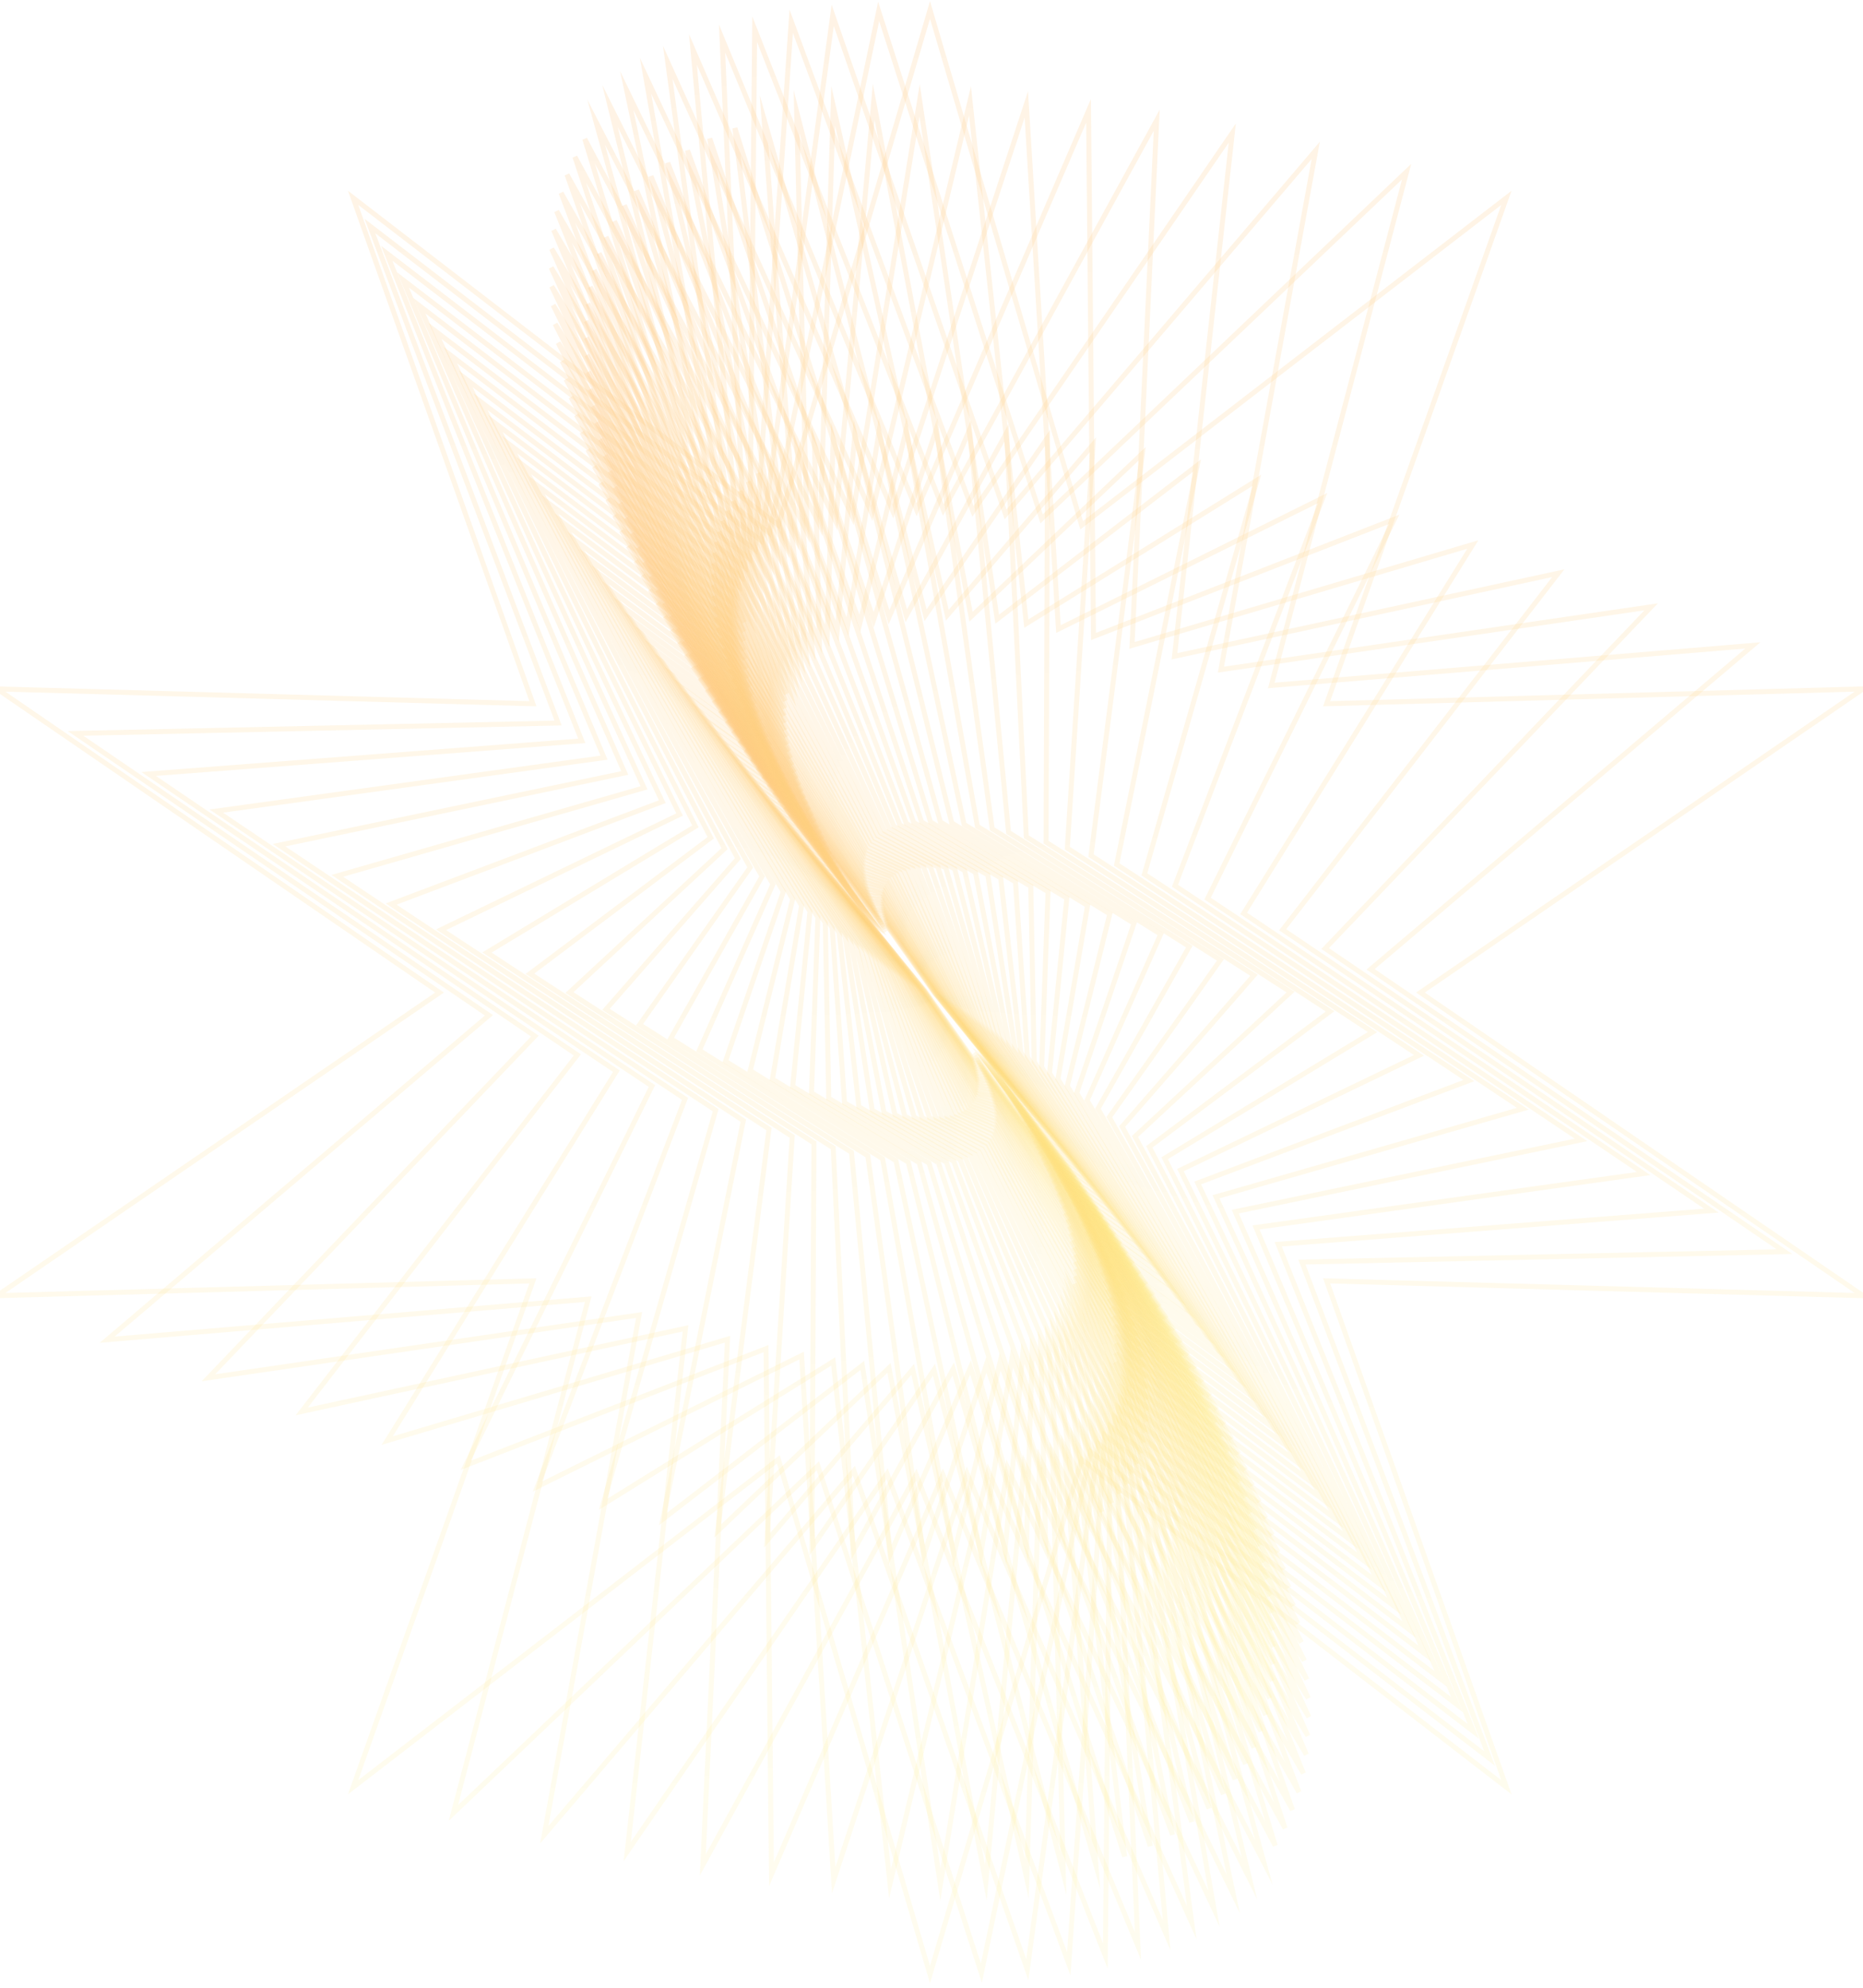 <svg width="375" height="400" viewBox="0 0 375 400" fill="none" xmlns="http://www.w3.org/2000/svg">
<g opacity="0.5">
<path d="M158.965 163.909L170.995 178.737L153.696 155.749L171.591 178.936L161.252 164.407L178.153 186.996L178.749 186.598L188.194 199.933L199.428 213.766L197.838 212.77L215.435 235.559L203.405 220.632L220.704 243.62L202.808 220.533L213.148 234.962L196.247 212.372L195.65 212.87L186.206 199.436L174.971 185.703L176.562 186.598L158.965 163.909Z" stroke="url(#paint0_linear_121_2201)" stroke-opacity="0.2" stroke-miterlimit="10"/>
<path d="M157.971 162.416L170.398 177.94L152.603 154.057L171.094 178.139L160.457 163.112L177.855 186.498L178.551 186.2L188.294 200.032L199.925 214.362L198.235 213.367L216.429 236.952L204.002 221.527L221.797 245.311L203.306 221.328L213.943 236.255L196.446 212.869L195.849 213.267L186.106 199.435L174.474 185.105L176.165 186.1L157.971 162.416Z" stroke="url(#paint1_linear_121_2201)" stroke-opacity="0.2" stroke-miterlimit="10"/>
<path d="M156.877 161.023L169.802 177.045L151.409 152.366L170.597 177.244L159.661 161.82L177.656 186.101L178.352 185.703L188.393 200.033L200.422 214.96L198.633 213.865L217.423 238.445L204.499 222.324L222.891 247.103L203.803 222.125L214.738 237.649L196.744 213.368L195.948 213.666L186.007 199.336L173.878 184.409L175.767 185.504L156.877 161.023Z" stroke="url(#paint2_linear_121_2201)" stroke-opacity="0.2" stroke-miterlimit="10"/>
<path d="M155.784 159.432L169.206 176.15L150.316 150.575L170.001 176.449L158.866 160.427L177.358 185.604L178.253 185.306L188.493 200.133L201.019 215.657L199.031 214.463L218.517 239.939L205.096 223.22L224.084 248.895L204.3 222.922L215.534 239.043L196.943 213.866L196.148 214.165L185.908 199.337L173.381 183.713L175.27 184.907L155.784 159.432Z" stroke="url(#paint3_linear_121_2201)" stroke-opacity="0.2" stroke-miterlimit="10"/>
<path d="M154.69 157.838L168.609 175.253L149.123 148.683L169.503 175.552L158.07 158.933L177.159 185.105L178.053 184.807L188.592 200.132L201.615 216.353L199.528 215.059L219.61 241.529L205.691 224.115L225.277 250.685L204.896 223.816L216.329 240.435L197.241 214.362L196.247 214.561L185.808 199.236L172.784 183.015L174.872 184.309L154.69 157.838Z" stroke="url(#paint4_linear_121_2201)" stroke-opacity="0.2" stroke-miterlimit="10"/>
<path d="M153.597 156.245L168.013 174.356L147.93 146.691L169.007 174.655L157.176 157.538L176.861 184.606L177.954 184.407L188.691 200.23L202.212 217.147L199.926 215.654L220.803 243.22L206.288 225.009L226.47 252.674L205.394 224.71L217.125 241.926L197.54 214.858L196.446 215.057L185.61 199.135L172.188 182.317L174.375 183.711L153.597 156.245Z" stroke="url(#paint5_linear_121_2201)" stroke-opacity="0.2" stroke-miterlimit="10"/>
<path d="M152.503 154.554L167.416 173.362L146.638 144.801L168.41 173.76L156.381 155.947L176.662 184.01L177.855 183.91L188.89 200.33L202.908 217.844L200.423 216.352L221.897 244.912L206.984 226.005L227.663 254.665L205.891 225.606L218.02 243.419L197.738 215.357L196.545 215.456L185.51 199.036L171.492 181.522L173.978 183.015L152.503 154.554Z" stroke="url(#paint6_linear_121_2201)" stroke-opacity="0.2" stroke-miterlimit="10"/>
<path d="M151.31 152.763L166.72 172.367L145.445 142.712L167.913 172.865L155.486 154.454L176.363 183.513L177.755 183.413L188.989 200.43L203.505 218.641L200.92 217.049L223.09 246.604L207.581 227L228.955 256.655L206.487 226.602L218.815 245.012L198.037 215.855L196.645 215.954L185.41 199.037L170.796 180.726L173.48 182.418L151.31 152.763Z" stroke="url(#paint7_linear_121_2201)" stroke-opacity="0.2" stroke-miterlimit="10"/>
<path d="M150.018 150.972L166.123 171.372L144.152 140.622L167.316 171.869L154.69 152.862L176.165 183.015H177.656L189.188 200.529L204.2 219.537L201.417 217.745L224.283 248.495L208.277 228.095L230.248 258.845L207.084 227.597L219.71 246.604L198.235 216.452H196.744L185.212 198.937L170.2 179.93L172.983 181.721L150.018 150.972Z" stroke="url(#paint8_linear_121_2201)" stroke-opacity="0.2" stroke-miterlimit="10"/>
<path d="M148.825 149.08L165.428 170.276L142.86 138.432L166.82 170.873L153.895 151.169L175.867 182.417L177.557 182.516L189.288 200.628L204.897 220.332L201.914 218.441L225.576 250.285L208.873 229.089L231.541 260.933L207.581 228.591L220.505 248.195L198.434 216.948H196.844L185.013 198.836L169.405 179.033L172.486 180.924L148.825 149.08Z" stroke="url(#paint9_linear_121_2201)" stroke-opacity="0.2" stroke-miterlimit="10"/>
<path d="M147.532 147.091L164.83 169.183L141.567 136.145L166.222 169.78L153 149.479L175.667 181.821L177.456 182.021L189.486 200.729L205.691 221.229L202.41 219.139L226.768 252.277L209.568 230.185L232.832 263.224L208.177 229.588L221.399 249.889L198.732 217.547L196.843 217.348L184.913 198.639L168.708 178.139L171.889 180.229L147.532 147.091Z" stroke="url(#paint10_linear_121_2201)" stroke-opacity="0.2" stroke-miterlimit="10"/>
<path d="M146.24 145.102L164.135 168.09L140.275 133.857L165.626 168.786L152.205 147.789L175.469 181.325L177.457 181.524L189.686 200.83L206.487 222.225L203.008 219.936L228.061 254.269L210.265 231.381L234.125 265.514L208.674 230.684L222.195 251.582L198.931 218.145L196.943 217.847L184.715 198.541L167.913 177.245L171.393 179.434L146.24 145.102Z" stroke="url(#paint11_linear_121_2201)" stroke-opacity="0.2" stroke-miterlimit="10"/>
<path d="M144.947 143.01L163.439 166.894L138.982 131.566L165.129 167.69L151.41 145.996L175.17 180.726L177.457 181.025L189.884 200.928L207.282 223.219L203.604 220.731L229.353 256.357L210.961 232.473L235.418 267.9L209.271 231.777L222.99 253.371L199.13 218.74L196.943 218.343L184.516 198.44L167.118 176.248L170.796 178.636L144.947 143.01Z" stroke="url(#paint12_linear_121_2201)" stroke-opacity="0.2" stroke-miterlimit="10"/>
<path d="M143.655 140.921L162.743 165.7L137.591 129.079L164.533 166.596L150.515 144.205L174.972 180.13L177.457 180.528L190.083 201.127L208.078 224.214L204.101 221.627L230.745 258.447L211.657 233.668L236.71 270.289L209.867 232.872L223.786 255.163L199.329 219.338L196.943 218.841L184.217 198.341L166.322 175.254L170.2 177.841L143.655 140.921Z" stroke="url(#paint13_linear_121_2201)" stroke-opacity="0.2" stroke-miterlimit="10"/>
<path d="M142.263 138.732L162.047 164.407L136.298 126.591L163.936 165.402L149.719 142.414L174.773 179.433L177.556 180.03L190.381 201.227L208.973 225.21L204.698 222.423L232.137 260.637L212.353 234.962L238.102 272.777L210.364 233.967L224.581 257.054L199.528 219.935L196.843 219.338L184.019 198.142L165.428 174.159L169.703 176.945L142.263 138.732Z" stroke="url(#paint14_linear_121_2201)" stroke-opacity="0.2" stroke-miterlimit="10"/>
<path d="M140.872 136.443L161.252 163.212L135.006 124.003L163.439 164.207L149.024 140.523L174.574 178.836L177.557 179.632L190.58 201.425L209.867 226.403L205.294 223.318L233.429 262.925L213.049 236.255L239.394 275.364L210.961 235.16L225.377 258.944L199.727 220.532L196.744 219.835L183.721 197.942L164.533 173.064L169.106 176.049L140.872 136.443Z" stroke="url(#paint15_linear_121_2201)" stroke-opacity="0.2" stroke-miterlimit="10"/>
<path d="M139.479 134.154L160.556 161.919L133.614 121.417L162.842 163.013L148.228 138.533L174.474 178.239L177.755 179.135L190.878 201.625L210.762 227.498L205.89 224.214L234.821 265.313L213.744 237.549L240.686 278.051L211.458 236.355L226.171 260.835L199.925 221.129L196.644 220.234L183.422 197.843L163.538 171.87L168.41 175.154L139.479 134.154Z" stroke="url(#paint16_linear_121_2201)" stroke-opacity="0.2" stroke-miterlimit="10"/>
<path d="M138.088 131.667L159.861 160.526L132.322 118.73L162.346 161.82L147.533 136.642L174.276 177.543L177.855 178.637L191.177 201.824L211.757 228.693L206.587 225.21L236.313 267.702L214.54 238.843L242.079 280.739L212.055 237.55L226.868 262.727L200.025 221.826L196.546 220.732L183.124 197.644L162.644 170.676L167.814 174.159L138.088 131.667Z" stroke="url(#paint17_linear_121_2201)" stroke-opacity="0.2" stroke-miterlimit="10"/>
<path d="M136.696 129.179L159.164 159.132L131.029 115.943L161.849 160.625L146.837 134.652L174.177 176.945L178.054 178.239L191.475 202.023L212.751 229.986L207.183 226.205L237.704 270.19L215.236 240.236L243.371 283.425L212.552 238.843L227.564 264.816L200.224 222.423L196.347 221.229L182.826 197.445L161.55 169.482L167.217 173.263L136.696 129.179Z" stroke="url(#paint18_linear_121_2201)" stroke-opacity="0.2" stroke-miterlimit="10"/>
<path d="M135.205 126.691L158.468 157.739L129.737 113.058L161.351 159.332L146.24 132.562L174.077 176.249L178.352 177.742L191.873 202.222L213.844 231.28L207.879 227.2L239.195 272.678L215.932 241.629L244.663 286.311L213.049 240.137L228.16 266.806L200.323 223.12L196.048 221.627L182.527 197.147L160.556 168.188L166.521 172.169L135.205 126.691Z" stroke="url(#paint19_linear_121_2201)" stroke-opacity="0.2" stroke-miterlimit="10"/>
<path d="M133.813 124.003L157.673 156.246L128.444 110.171L160.854 158.037L145.644 130.571L173.978 175.651L178.65 177.343L192.27 202.42L214.938 232.573L208.476 228.194L240.587 275.364L216.628 243.121L245.857 289.196L213.546 241.43L228.757 268.796L200.323 223.716L195.75 222.124L182.13 196.947L159.463 166.794L165.825 171.173L133.813 124.003Z" stroke="url(#paint20_linear_121_2201)" stroke-opacity="0.2" stroke-miterlimit="10"/>
<path d="M132.321 121.317L156.977 154.853L127.251 107.285L160.357 156.644L145.047 128.482L173.977 174.955L178.948 176.845L192.568 202.719L216.031 234.066L209.171 229.289L242.078 278.051L217.323 244.614L247.149 292.182L214.043 242.724L229.254 270.886L200.422 224.413L195.352 222.522L181.732 196.649L158.369 165.401L165.129 170.079L132.321 121.317Z" stroke="url(#paint21_linear_121_2201)" stroke-opacity="0.2" stroke-miterlimit="10"/>
<path d="M130.83 118.63L156.281 153.261L126.058 104.2L159.96 155.35L144.55 126.392L173.978 174.357L179.446 176.447L193.066 203.018L217.224 235.459L209.867 230.384L243.57 280.837L218.02 246.107L248.342 295.167L214.441 244.117L229.751 273.075L200.423 225.11L194.955 222.92L181.335 196.35L157.176 163.909L164.533 168.984L130.83 118.63Z" stroke="url(#paint22_linear_121_2201)" stroke-opacity="0.2" stroke-miterlimit="10"/>
<path d="M129.338 115.746L155.585 151.77L124.865 101.217L159.462 153.959L144.152 124.204L173.977 173.663L179.942 176.151L193.463 203.318L218.417 237.053L210.563 231.58L244.961 283.626L218.715 247.701L249.435 298.254L214.838 245.412L230.148 275.167L200.422 225.709L194.457 223.32L180.837 196.054L155.982 162.418L163.737 167.792L129.338 115.746Z" stroke="url(#paint23_linear_121_2201)" stroke-opacity="0.2" stroke-miterlimit="10"/>
<path d="M127.948 112.859L154.989 150.177L123.772 98.031L159.165 152.565L143.854 122.114L174.077 172.965L180.44 175.752L193.961 203.615L219.71 238.545L211.26 232.773L246.453 286.61L219.412 249.292L250.629 301.338L215.236 246.804L230.547 277.355L200.324 226.404L193.861 223.618L180.44 195.754L154.691 160.824L163.042 166.596L127.948 112.859Z" stroke="url(#paint24_linear_121_2201)" stroke-opacity="0.2" stroke-miterlimit="10"/>
<path d="M126.456 109.873L154.293 148.485L122.777 94.847L158.766 151.172L143.655 119.924L174.176 172.368L181.135 175.453L194.457 204.013L221.002 240.237L212.054 233.967L247.944 289.595L220.107 250.884L251.622 304.522L215.534 248.198L230.745 279.445L200.223 227.001L193.264 223.916L179.843 195.455L153.398 159.133L162.345 165.402L126.456 109.873Z" stroke="url(#paint25_linear_121_2201)" stroke-opacity="0.2" stroke-miterlimit="10"/>
<path d="M125.064 106.787L153.696 146.891L121.783 91.661L158.468 149.777L143.456 117.734L174.276 171.67L181.931 175.153L195.054 204.311L222.294 241.927L212.75 235.26L249.336 292.58L220.704 252.575L252.617 307.805L215.832 249.689L230.845 281.633L200.025 227.696L192.469 224.214L179.346 195.056L152.006 157.44L161.65 164.207L125.064 106.787Z" stroke="url(#paint26_linear_121_2201)" stroke-opacity="0.2" stroke-miterlimit="10"/>
<path d="M123.672 103.702L153 145.199L120.888 88.377L158.27 148.284L143.456 115.544L174.475 171.073L182.726 174.954L195.651 204.808L223.686 243.718L213.446 236.553L250.728 295.764L221.3 254.167L253.512 311.089L216.131 251.082L230.944 283.822L199.826 228.293L191.674 224.512L178.75 194.658L150.614 155.648L160.854 162.913L123.672 103.702Z" stroke="url(#paint27_linear_121_2201)" stroke-opacity="0.2" stroke-miterlimit="10"/>
<path d="M122.28 100.419L152.503 143.509L120.093 84.995L158.071 146.892L143.556 113.356L174.773 170.477L183.72 174.756L196.247 205.207L225.177 245.61L214.242 237.848L252.12 298.949L221.897 255.959L254.307 314.374L216.329 252.576L230.844 286.013L199.528 228.991L190.68 224.712L178.153 194.161L149.222 153.759L160.158 161.521L122.28 100.419Z" stroke="url(#paint28_linear_121_2201)" stroke-opacity="0.2" stroke-miterlimit="10"/>
<path d="M120.888 97.235L151.907 141.717L119.397 81.71L157.971 145.399L143.755 111.266L175.171 169.88L184.715 174.557L196.943 205.705L226.669 247.501L214.938 239.241L253.512 302.233L222.394 257.651L255.003 317.757L216.429 253.969L230.546 288.202L199.23 229.588L189.586 224.811L177.457 193.763L147.731 151.868L159.363 160.227L120.888 97.235Z" stroke="url(#paint29_linear_121_2201)" stroke-opacity="0.2" stroke-miterlimit="10"/>
<path d="M119.596 93.85L151.409 139.925L118.8 78.326L157.871 144.005L144.152 109.076L175.568 169.282L185.907 174.457L197.639 206.201L228.16 249.49L215.733 240.633L254.804 305.516L222.891 259.441L255.599 321.14L216.429 255.461L230.247 290.291L198.832 230.184L188.393 224.91L176.761 193.265L146.14 149.877L158.667 158.833L119.596 93.85Z" stroke="url(#paint30_linear_121_2201)" stroke-opacity="0.2" stroke-miterlimit="10"/>
<path d="M118.303 90.467L151.012 138.134L118.403 74.843L157.971 142.513L144.749 106.986L176.065 168.685L187.299 174.457L198.434 206.699L229.85 251.58L216.528 242.026L256.096 308.9L223.388 261.233L255.997 324.523L216.429 256.854L229.651 292.48L198.335 230.682L187.101 224.91L175.966 192.668L144.55 147.787L157.872 157.34L118.303 90.467Z" stroke="url(#paint31_linear_121_2201)" stroke-opacity="0.2" stroke-miterlimit="10"/>
<path d="M117.11 86.985L150.614 136.344L118.105 71.46L158.07 141.021L145.444 104.798L176.662 168.188L188.79 174.457L199.229 207.297L231.441 253.77L217.224 243.52L257.289 312.384L223.785 263.025L256.295 328.007L216.329 258.348L228.955 294.571L197.738 231.28L185.609 224.911L175.17 192.071L142.959 145.598L157.176 155.848L117.11 86.985Z" stroke="url(#paint32_linear_121_2201)" stroke-opacity="0.2" stroke-miterlimit="10"/>
<path d="M116.017 83.501L150.316 134.552L118.005 67.977L158.269 139.627L146.339 102.807L177.258 167.591L190.381 174.656L200.124 207.894L233.131 255.959L218.019 245.012L258.383 315.866L224.084 264.915L256.394 331.39L216.13 259.84L227.961 296.56L197.042 231.777L184.018 224.811L174.275 191.474L141.169 143.409L156.38 154.355L116.017 83.501Z" stroke="url(#paint33_linear_121_2201)" stroke-opacity="0.2" stroke-miterlimit="10"/>
<path d="M114.923 79.92L150.018 132.662L118.005 64.595L158.568 138.135L147.532 100.818L178.054 167.193L192.171 174.856L201.019 208.591L234.921 258.348L218.715 246.605L259.477 319.45L224.382 266.707L256.295 334.874L215.832 261.234L226.868 298.651L196.247 232.276L182.13 224.613L173.282 190.878L139.48 141.021L155.685 152.764L114.923 79.92Z" stroke="url(#paint34_linear_121_2201)" stroke-opacity="0.2" stroke-miterlimit="10"/>
<path d="M113.929 76.336L149.819 130.87L118.304 61.111L159.065 136.741L148.924 98.826L178.948 166.695L194.159 175.154L202.013 209.287L236.81 260.736L219.511 248.197L260.371 323.131L224.581 268.597L256.096 338.257L215.335 262.626L225.377 300.541L195.352 232.673L180.141 224.314L172.287 190.081L137.591 138.632L154.889 151.171L113.929 76.336Z" stroke="url(#paint35_linear_121_2201)" stroke-opacity="0.2" stroke-miterlimit="10"/>
<path d="M113.134 72.656L149.719 128.98L118.8 57.728L159.562 135.349L150.614 96.937L179.942 166.298L196.346 175.553L203.107 210.084L238.599 263.324L220.206 249.79L261.266 326.714L224.581 270.39L255.599 341.741L214.738 264.021L223.785 302.433L194.358 233.072L177.954 223.917L171.193 189.385L135.701 136.145L154.193 149.58L113.134 72.656Z" stroke="url(#paint36_linear_121_2201)" stroke-opacity="0.2" stroke-miterlimit="10"/>
<path d="M112.339 68.971L149.72 127.087L119.596 54.343L160.357 134.053L152.603 95.243L181.136 165.997L198.832 176.048L204.3 210.878L240.587 265.909L220.903 251.48L261.962 330.494L224.581 272.278L254.804 345.122L214.043 265.412L221.797 304.222L193.265 233.368L175.568 223.417L170.1 188.488L133.813 133.556L153.498 147.886L112.339 68.971Z" stroke="url(#paint37_linear_121_2201)" stroke-opacity="0.2" stroke-miterlimit="10"/>
<path d="M111.742 65.191L149.819 125.198L120.59 50.96L161.152 132.661L154.889 93.552L182.428 165.7L201.417 176.646L205.493 211.775L242.576 268.597L221.598 253.173L262.559 334.177L224.482 274.17L253.81 348.407L213.148 266.706L219.511 305.915L191.972 233.668L172.884 222.721L168.907 187.692L131.725 130.771L152.801 146.195L111.742 65.191Z" stroke="url(#paint38_linear_121_2201)" stroke-opacity="0.2" stroke-miterlimit="10"/>
<path d="M111.344 61.41L150.117 123.407L121.982 47.677L162.246 131.467L157.474 91.96L183.919 165.501L204.399 177.443L206.785 212.671L244.663 271.384L222.195 254.865L263.056 337.959L224.283 275.961L252.418 351.692L212.154 268L216.926 307.408L190.481 233.867L170.001 221.925L167.515 186.698L129.737 127.984L152.105 144.504L111.344 61.41Z" stroke="url(#paint39_linear_121_2201)" stroke-opacity="0.2" stroke-miterlimit="10"/>
<path d="M111.046 57.628L150.514 121.515L123.672 44.492L163.439 130.173L160.456 90.567L185.509 165.401L207.481 178.338L208.177 213.665L246.85 274.269L222.891 256.655L263.354 341.74L223.885 277.852L250.728 354.975L210.96 269.194L213.843 308.8L188.89 233.966L166.819 221.029L166.123 185.702L127.549 125.098L151.509 142.712L111.046 57.628Z" stroke="url(#paint40_linear_121_2201)" stroke-opacity="0.2" stroke-miterlimit="10"/>
<path d="M110.947 53.847L151.012 119.725L125.661 41.308L164.931 129.079L163.936 89.373L187.3 165.402L210.961 179.433L209.669 214.761L249.038 277.355L223.488 258.447L263.454 345.522L223.388 279.644L248.64 358.061L209.47 270.289L210.464 310.095L187.001 234.066L163.34 219.935L164.632 184.608L125.362 122.113L150.913 140.921L110.947 53.847Z" stroke="url(#paint41_linear_121_2201)" stroke-opacity="0.2" stroke-miterlimit="10"/>
<path d="M111.045 50.065L151.707 117.933L128.145 38.322L166.52 127.984L167.713 88.278L189.287 165.401L214.738 180.727L211.258 215.954L251.224 280.439L224.083 260.238L263.254 349.303L222.691 281.435L246.253 361.046L207.779 271.384L206.586 311.189L185.012 233.966L159.561 218.641L163.041 183.413L123.075 118.928L150.315 139.13L111.045 50.065Z" stroke="url(#paint42_linear_121_2201)" stroke-opacity="0.2" stroke-miterlimit="10"/>
<path d="M111.444 46.283L152.503 116.241L131.029 35.436L168.509 126.989L172.088 87.382L191.574 165.6L218.914 182.219L212.949 217.148L253.611 283.723L224.581 262.129L262.956 353.084L221.897 283.225L243.371 363.931L205.89 272.378L202.311 311.985L182.826 233.867L155.486 217.148L161.351 182.219L120.789 115.644L149.819 137.239L111.444 46.283Z" stroke="url(#paint43_linear_121_2201)" stroke-opacity="0.2" stroke-miterlimit="10"/>
<path d="M112.041 42.502L153.597 114.451L134.41 32.75L170.597 126.094L176.96 86.786L194.06 165.899L223.388 183.911L214.838 218.542L255.997 287.107L224.979 264.02L262.36 356.867L220.803 284.918L239.892 366.619L203.704 273.275L197.44 312.682L180.34 233.569L151.012 215.457L159.562 180.926L118.403 112.361L149.322 135.448L112.041 42.502Z" stroke="url(#paint44_linear_121_2201)" stroke-opacity="0.2" stroke-miterlimit="10"/>
<path d="M112.935 38.819L154.79 112.857L138.386 30.261L173.083 125.396L182.428 86.386L196.744 166.296L228.259 185.801L216.727 219.934L258.482 290.589L225.476 265.91L261.465 360.647L219.511 286.509L236.014 369.205L201.317 274.07L191.972 312.98L177.656 233.169L146.041 213.565L157.673 179.432L115.917 108.877L148.924 133.556L112.935 38.819Z" stroke="url(#paint45_linear_121_2201)" stroke-opacity="0.2" stroke-miterlimit="10"/>
<path d="M114.128 35.138L156.38 111.266L142.86 27.873L175.866 124.7L188.492 86.288L199.727 166.794L233.628 187.991L218.815 221.428L260.968 294.172L225.774 267.801L260.173 364.23L218.019 288.102L231.54 371.494L198.534 274.667L185.907 313.08L174.673 232.573L140.772 211.377L155.585 177.94L113.333 105.195L148.626 131.566L114.128 35.138Z" stroke="url(#paint46_linear_121_2201)" stroke-opacity="0.2" stroke-miterlimit="10"/>
<path d="M115.718 31.555L158.07 109.773L147.93 25.784L178.948 124.203L195.153 86.487L203.007 167.491L239.394 190.479L221.002 223.12L263.552 297.954L226.072 269.692L258.681 367.912L216.23 289.595L226.37 373.585L195.352 275.165L179.147 312.881L171.392 231.877L135.005 208.989L153.398 176.348L110.748 101.514L148.327 129.676L115.718 31.555Z" stroke="url(#paint47_linear_121_2201)" stroke-opacity="0.2" stroke-miterlimit="10"/>
<path d="M117.707 27.973L160.158 108.38L153.795 23.993L182.428 123.905L202.609 87.085L206.586 168.387L245.657 193.166L223.288 224.812L266.237 301.736L226.271 271.683L256.693 371.395L214.241 290.988L220.604 375.376L191.872 275.464L171.691 312.284L167.714 230.981L128.742 206.203L151.012 174.557L108.063 97.633L148.128 127.786L117.707 27.973Z" stroke="url(#paint48_linear_121_2201)" stroke-opacity="0.2" stroke-miterlimit="10"/>
<path d="M119.993 24.59L162.444 107.087L160.357 22.5L186.305 123.805L210.861 88.08L210.563 169.482L252.417 196.251L225.873 226.702L269.02 305.816L226.37 273.573L254.406 374.779L211.855 292.282L214.042 376.968L187.995 275.663L163.439 311.389L163.836 229.986L121.981 203.118L148.526 172.766L105.379 93.652L148.029 125.795L119.993 24.59Z" stroke="url(#paint49_linear_121_2201)" stroke-opacity="0.2" stroke-miterlimit="10"/>
<path d="M122.777 21.306L165.129 105.892L167.714 21.306L190.68 123.805L220.008 89.473L214.838 170.676L259.775 199.634L228.458 228.692L271.804 309.896L226.37 275.563L251.523 378.063L209.271 293.476L206.686 378.063L183.72 275.563L154.392 309.995L159.462 228.692L114.625 199.734L145.842 170.775L102.595 89.473L148.029 123.805L122.777 21.306Z" stroke="url(#paint50_linear_121_2201)" stroke-opacity="0.2" stroke-miterlimit="10"/>
<path d="M126.157 18.221L168.211 104.897L175.866 20.51L195.451 124.103L229.949 91.264L219.61 172.169L267.728 203.516L231.341 230.782L274.687 314.175L226.271 277.554L248.242 381.148L206.188 294.471L198.434 378.859L178.948 275.265L144.45 308.105L154.789 227.2L106.671 195.953L143.058 168.586L99.712 85.194L148.128 121.914L126.157 18.221Z" stroke="url(#paint51_linear_121_2201)" stroke-opacity="0.2" stroke-miterlimit="10"/>
<path d="M129.936 15.235L171.591 104.001L185.112 20.211L200.721 124.601L240.985 93.652L224.78 173.959L276.278 207.695L234.423 233.071L277.571 318.653L225.973 279.444L244.365 384.133L202.809 295.366L189.288 379.257L173.58 274.767L133.415 305.716L149.62 225.508L98.022 191.673L139.977 166.297L96.73 80.814L148.328 119.924L129.936 15.235Z" stroke="url(#paint52_linear_121_2201)" stroke-opacity="0.2" stroke-miterlimit="10"/>
<path d="M134.41 12.547L175.469 103.303L195.253 20.309L206.587 125.495L253.015 96.636L230.348 175.949L285.624 212.371L237.605 235.458L280.653 323.229L225.576 281.334L239.892 386.918L198.932 296.062L179.148 379.056L167.715 273.97L121.386 302.729L144.053 223.417L88.777 187.094L136.796 163.907L93.748 76.236L148.726 118.032L134.41 12.547Z" stroke="url(#paint53_linear_121_2201)" stroke-opacity="0.2" stroke-miterlimit="10"/>
<path d="M139.479 9.962L179.743 102.908L206.586 21.008L213.048 126.592L266.237 100.221L236.511 178.24L295.664 217.448L241.084 238.048L283.635 327.909L225.078 283.227L234.821 389.408L194.656 296.562L167.813 378.362L161.351 272.778L108.163 299.149L137.889 221.13L78.735 181.922L133.315 161.322L90.665 71.461L149.322 116.143L139.479 9.962Z" stroke="url(#paint54_linear_121_2201)" stroke-opacity="0.2" stroke-miterlimit="10"/>
<path d="M145.345 7.772L184.516 102.609L219.113 22.302L220.107 128.085L280.653 104.5L243.073 180.827L306.501 223.12L244.763 240.834L286.816 332.785L224.382 285.118L229.055 391.597L189.785 296.761L155.287 377.168L154.193 271.385L93.747 294.87L131.228 218.543L67.899 176.249L129.637 158.536L87.583 66.585L150.018 114.252L145.345 7.772Z" stroke="url(#paint55_linear_121_2201)" stroke-opacity="0.2" stroke-miterlimit="10"/>
<path d="M151.907 5.881L189.884 102.609L232.833 24.192L227.862 129.876L296.46 109.575L250.33 183.812L318.232 229.389L248.64 243.819L289.998 337.86L223.487 287.008L222.493 393.587L184.416 296.76L141.468 375.277L146.439 269.493L77.94 289.894L124.07 215.557L56.167 170.079L125.76 155.55L84.402 61.51L150.913 112.461L151.907 5.881Z" stroke="url(#paint56_linear_121_2201)" stroke-opacity="0.2" stroke-miterlimit="10"/>
<path d="M159.263 4.29L195.849 102.908L248.043 26.78L236.411 132.065L313.659 115.347L258.184 187.097L330.858 236.157L252.815 247.004L293.278 343.035L222.393 288.8L215.136 395.18L178.55 296.562L126.256 372.59L137.988 267.305L60.74 284.023L116.215 212.274L43.541 163.213L121.584 152.466L81.121 56.335L152.006 110.67L159.263 4.29Z" stroke="url(#paint57_linear_121_2201)" stroke-opacity="0.2" stroke-miterlimit="10"/>
<path d="M167.615 3.095L202.411 103.505L264.845 30.262L245.757 134.752L332.35 122.114L266.734 190.878L344.479 243.62L257.289 250.387L296.559 348.408L221.101 290.491L206.785 396.374L171.89 295.965L109.555 369.207L128.643 264.618L41.951 277.256L107.666 208.492L29.921 155.749L117.111 149.082L77.841 50.961L153.299 108.878L167.615 3.095Z" stroke="url(#paint58_linear_121_2201)" stroke-opacity="0.2" stroke-miterlimit="10"/>
<path d="M176.86 2.298L209.668 104.399L283.138 34.54L255.897 137.935L352.829 129.875L275.88 195.056L359.192 251.879L262.061 253.968L299.84 353.88L219.51 292.082L197.539 397.069L164.632 294.968L91.261 364.827L118.402 261.432L21.57 269.592L98.42 204.311L15.207 147.588L112.338 145.498L74.46 45.487L154.889 107.285L176.86 2.298Z" stroke="url(#paint59_linear_121_2201)" stroke-opacity="0.2" stroke-miterlimit="10"/>
<path d="M187.2 2L217.721 105.693L303.22 39.815L267.032 141.618L375 138.632L285.922 199.734L375 260.736L267.032 257.751L303.22 359.653L217.721 293.675L187.2 397.369L156.679 293.675L71.08 359.653L107.268 257.751L-0.6 260.736L88.478 199.734L-0.6 138.632L107.268 141.618L71.08 39.815L156.679 105.693L187.2 2Z" stroke="url(#paint60_linear_121_2201)" stroke-opacity="0.2" stroke-miterlimit="10"/>
</g>
<defs>
<linearGradient id="paint0_linear_121_2201" x1="187.2" y1="155.749" x2="187.2" y2="243.62" gradientUnits="userSpaceOnUse">
<stop stop-color="#FE8900"/>
<stop offset="1" stop-color="#FDD800" stop-opacity="0.6"/>
</linearGradient>
<linearGradient id="paint1_linear_121_2201" x1="187.2" y1="154.057" x2="187.2" y2="245.311" gradientUnits="userSpaceOnUse">
<stop stop-color="#FE8900"/>
<stop offset="1" stop-color="#FDD800" stop-opacity="0.6"/>
</linearGradient>
<linearGradient id="paint2_linear_121_2201" x1="187.15" y1="152.366" x2="187.15" y2="247.103" gradientUnits="userSpaceOnUse">
<stop stop-color="#FE8900"/>
<stop offset="1" stop-color="#FDD800" stop-opacity="0.6"/>
</linearGradient>
<linearGradient id="paint3_linear_121_2201" x1="187.2" y1="150.575" x2="187.2" y2="248.895" gradientUnits="userSpaceOnUse">
<stop stop-color="#FE8900"/>
<stop offset="1" stop-color="#FDD800" stop-opacity="0.6"/>
</linearGradient>
<linearGradient id="paint4_linear_121_2201" x1="187.2" y1="148.683" x2="187.2" y2="250.685" gradientUnits="userSpaceOnUse">
<stop stop-color="#FE8900"/>
<stop offset="1" stop-color="#FDD800" stop-opacity="0.6"/>
</linearGradient>
<linearGradient id="paint5_linear_121_2201" x1="187.2" y1="146.691" x2="187.2" y2="252.674" gradientUnits="userSpaceOnUse">
<stop stop-color="#FE8900"/>
<stop offset="1" stop-color="#FDD800" stop-opacity="0.6"/>
</linearGradient>
<linearGradient id="paint6_linear_121_2201" x1="187.15" y1="144.801" x2="187.15" y2="254.665" gradientUnits="userSpaceOnUse">
<stop stop-color="#FE8900"/>
<stop offset="1" stop-color="#FDD800" stop-opacity="0.6"/>
</linearGradient>
<linearGradient id="paint7_linear_121_2201" x1="187.2" y1="142.712" x2="187.2" y2="256.655" gradientUnits="userSpaceOnUse">
<stop stop-color="#FE8900"/>
<stop offset="1" stop-color="#FDD800" stop-opacity="0.6"/>
</linearGradient>
<linearGradient id="paint8_linear_121_2201" x1="187.2" y1="140.622" x2="187.2" y2="258.845" gradientUnits="userSpaceOnUse">
<stop stop-color="#FE8900"/>
<stop offset="1" stop-color="#FDD800" stop-opacity="0.6"/>
</linearGradient>
<linearGradient id="paint9_linear_121_2201" x1="187.2" y1="138.432" x2="187.2" y2="260.933" gradientUnits="userSpaceOnUse">
<stop stop-color="#FE8900"/>
<stop offset="1" stop-color="#FDD800" stop-opacity="0.6"/>
</linearGradient>
<linearGradient id="paint10_linear_121_2201" x1="187.199" y1="136.145" x2="187.199" y2="263.224" gradientUnits="userSpaceOnUse">
<stop stop-color="#FE8900"/>
<stop offset="1" stop-color="#FDD800" stop-opacity="0.6"/>
</linearGradient>
<linearGradient id="paint11_linear_121_2201" x1="187.2" y1="133.857" x2="187.2" y2="265.514" gradientUnits="userSpaceOnUse">
<stop stop-color="#FE8900"/>
<stop offset="1" stop-color="#FDD800" stop-opacity="0.6"/>
</linearGradient>
<linearGradient id="paint12_linear_121_2201" x1="187.2" y1="131.566" x2="187.2" y2="267.9" gradientUnits="userSpaceOnUse">
<stop stop-color="#FE8900"/>
<stop offset="1" stop-color="#FDD800" stop-opacity="0.6"/>
</linearGradient>
<linearGradient id="paint13_linear_121_2201" x1="187.15" y1="129.079" x2="187.15" y2="270.289" gradientUnits="userSpaceOnUse">
<stop stop-color="#FE8900"/>
<stop offset="1" stop-color="#FDD800" stop-opacity="0.6"/>
</linearGradient>
<linearGradient id="paint14_linear_121_2201" x1="187.2" y1="126.591" x2="187.2" y2="272.777" gradientUnits="userSpaceOnUse">
<stop stop-color="#FE8900"/>
<stop offset="1" stop-color="#FDD800" stop-opacity="0.6"/>
</linearGradient>
<linearGradient id="paint15_linear_121_2201" x1="187.2" y1="124.003" x2="187.2" y2="275.364" gradientUnits="userSpaceOnUse">
<stop stop-color="#FE8900"/>
<stop offset="1" stop-color="#FDD800" stop-opacity="0.6"/>
</linearGradient>
<linearGradient id="paint16_linear_121_2201" x1="187.15" y1="121.417" x2="187.15" y2="278.051" gradientUnits="userSpaceOnUse">
<stop stop-color="#FE8900"/>
<stop offset="1" stop-color="#FDD800" stop-opacity="0.6"/>
</linearGradient>
<linearGradient id="paint17_linear_121_2201" x1="187.2" y1="118.73" x2="187.2" y2="280.739" gradientUnits="userSpaceOnUse">
<stop stop-color="#FE8900"/>
<stop offset="1" stop-color="#FDD800" stop-opacity="0.6"/>
</linearGradient>
<linearGradient id="paint18_linear_121_2201" x1="187.2" y1="115.943" x2="187.2" y2="283.425" gradientUnits="userSpaceOnUse">
<stop stop-color="#FE8900"/>
<stop offset="1" stop-color="#FDD800" stop-opacity="0.6"/>
</linearGradient>
<linearGradient id="paint19_linear_121_2201" x1="187.2" y1="113.058" x2="187.2" y2="286.311" gradientUnits="userSpaceOnUse">
<stop stop-color="#FE8900"/>
<stop offset="1" stop-color="#FDD800" stop-opacity="0.6"/>
</linearGradient>
<linearGradient id="paint20_linear_121_2201" x1="187.15" y1="110.171" x2="187.15" y2="289.196" gradientUnits="userSpaceOnUse">
<stop stop-color="#FE8900"/>
<stop offset="1" stop-color="#FDD800" stop-opacity="0.6"/>
</linearGradient>
<linearGradient id="paint21_linear_121_2201" x1="187.2" y1="107.285" x2="187.2" y2="292.182" gradientUnits="userSpaceOnUse">
<stop stop-color="#FE8900"/>
<stop offset="1" stop-color="#FDD800" stop-opacity="0.6"/>
</linearGradient>
<linearGradient id="paint22_linear_121_2201" x1="187.2" y1="104.2" x2="187.2" y2="295.167" gradientUnits="userSpaceOnUse">
<stop stop-color="#FE8900"/>
<stop offset="1" stop-color="#FDD800" stop-opacity="0.6"/>
</linearGradient>
<linearGradient id="paint23_linear_121_2201" x1="187.15" y1="101.217" x2="187.15" y2="298.254" gradientUnits="userSpaceOnUse">
<stop stop-color="#FE8900"/>
<stop offset="1" stop-color="#FDD800" stop-opacity="0.6"/>
</linearGradient>
<linearGradient id="paint24_linear_121_2201" x1="187.2" y1="98.031" x2="187.2" y2="301.338" gradientUnits="userSpaceOnUse">
<stop stop-color="#FE8900"/>
<stop offset="1" stop-color="#FDD800" stop-opacity="0.6"/>
</linearGradient>
<linearGradient id="paint25_linear_121_2201" x1="187.2" y1="94.847" x2="187.2" y2="304.522" gradientUnits="userSpaceOnUse">
<stop stop-color="#FE8900"/>
<stop offset="1" stop-color="#FDD800" stop-opacity="0.6"/>
</linearGradient>
<linearGradient id="paint26_linear_121_2201" x1="187.2" y1="91.661" x2="187.2" y2="307.805" gradientUnits="userSpaceOnUse">
<stop stop-color="#FE8900"/>
<stop offset="1" stop-color="#FDD800" stop-opacity="0.6"/>
</linearGradient>
<linearGradient id="paint27_linear_121_2201" x1="187.2" y1="88.377" x2="187.2" y2="311.089" gradientUnits="userSpaceOnUse">
<stop stop-color="#FE8900"/>
<stop offset="1" stop-color="#FDD800" stop-opacity="0.6"/>
</linearGradient>
<linearGradient id="paint28_linear_121_2201" x1="187.2" y1="84.995" x2="187.2" y2="314.374" gradientUnits="userSpaceOnUse">
<stop stop-color="#FE8900"/>
<stop offset="1" stop-color="#FDD800" stop-opacity="0.6"/>
</linearGradient>
<linearGradient id="paint29_linear_121_2201" x1="187.2" y1="81.71" x2="187.2" y2="317.757" gradientUnits="userSpaceOnUse">
<stop stop-color="#FE8900"/>
<stop offset="1" stop-color="#FDD800" stop-opacity="0.6"/>
</linearGradient>
<linearGradient id="paint30_linear_121_2201" x1="187.2" y1="78.326" x2="187.2" y2="321.14" gradientUnits="userSpaceOnUse">
<stop stop-color="#FE8900"/>
<stop offset="1" stop-color="#FDD800" stop-opacity="0.6"/>
</linearGradient>
<linearGradient id="paint31_linear_121_2201" x1="187.2" y1="74.843" x2="187.2" y2="324.523" gradientUnits="userSpaceOnUse">
<stop stop-color="#FE8900"/>
<stop offset="1" stop-color="#FDD800" stop-opacity="0.6"/>
</linearGradient>
<linearGradient id="paint32_linear_121_2201" x1="187.2" y1="71.46" x2="187.2" y2="328.007" gradientUnits="userSpaceOnUse">
<stop stop-color="#FE8900"/>
<stop offset="1" stop-color="#FDD800" stop-opacity="0.6"/>
</linearGradient>
<linearGradient id="paint33_linear_121_2201" x1="187.2" y1="67.977" x2="187.2" y2="331.39" gradientUnits="userSpaceOnUse">
<stop stop-color="#FE8900"/>
<stop offset="1" stop-color="#FDD800" stop-opacity="0.6"/>
</linearGradient>
<linearGradient id="paint34_linear_121_2201" x1="187.2" y1="64.595" x2="187.2" y2="334.874" gradientUnits="userSpaceOnUse">
<stop stop-color="#FE8900"/>
<stop offset="1" stop-color="#FDD800" stop-opacity="0.6"/>
</linearGradient>
<linearGradient id="paint35_linear_121_2201" x1="187.15" y1="61.111" x2="187.15" y2="338.257" gradientUnits="userSpaceOnUse">
<stop stop-color="#FE8900"/>
<stop offset="1" stop-color="#FDD800" stop-opacity="0.6"/>
</linearGradient>
<linearGradient id="paint36_linear_121_2201" x1="187.2" y1="57.728" x2="187.2" y2="341.741" gradientUnits="userSpaceOnUse">
<stop stop-color="#FE8900"/>
<stop offset="1" stop-color="#FDD800" stop-opacity="0.6"/>
</linearGradient>
<linearGradient id="paint37_linear_121_2201" x1="187.15" y1="54.343" x2="187.15" y2="345.122" gradientUnits="userSpaceOnUse">
<stop stop-color="#FE8900"/>
<stop offset="1" stop-color="#FDD800" stop-opacity="0.6"/>
</linearGradient>
<linearGradient id="paint38_linear_121_2201" x1="187.15" y1="50.96" x2="187.15" y2="348.407" gradientUnits="userSpaceOnUse">
<stop stop-color="#FE8900"/>
<stop offset="1" stop-color="#FDD800" stop-opacity="0.6"/>
</linearGradient>
<linearGradient id="paint39_linear_121_2201" x1="187.2" y1="47.677" x2="187.2" y2="351.692" gradientUnits="userSpaceOnUse">
<stop stop-color="#FE8900"/>
<stop offset="1" stop-color="#FDD800" stop-opacity="0.6"/>
</linearGradient>
<linearGradient id="paint40_linear_121_2201" x1="187.2" y1="44.492" x2="187.2" y2="354.975" gradientUnits="userSpaceOnUse">
<stop stop-color="#FE8900"/>
<stop offset="1" stop-color="#FDD800" stop-opacity="0.6"/>
</linearGradient>
<linearGradient id="paint41_linear_121_2201" x1="187.2" y1="41.308" x2="187.2" y2="358.061" gradientUnits="userSpaceOnUse">
<stop stop-color="#FE8900"/>
<stop offset="1" stop-color="#FDD800" stop-opacity="0.6"/>
</linearGradient>
<linearGradient id="paint42_linear_121_2201" x1="187.15" y1="38.322" x2="187.15" y2="361.046" gradientUnits="userSpaceOnUse">
<stop stop-color="#FE8900"/>
<stop offset="1" stop-color="#FDD800" stop-opacity="0.6"/>
</linearGradient>
<linearGradient id="paint43_linear_121_2201" x1="187.2" y1="35.436" x2="187.2" y2="363.931" gradientUnits="userSpaceOnUse">
<stop stop-color="#FE8900"/>
<stop offset="1" stop-color="#FDD800" stop-opacity="0.6"/>
</linearGradient>
<linearGradient id="paint44_linear_121_2201" x1="187.2" y1="32.75" x2="187.2" y2="366.619" gradientUnits="userSpaceOnUse">
<stop stop-color="#FE8900"/>
<stop offset="1" stop-color="#FDD800" stop-opacity="0.6"/>
</linearGradient>
<linearGradient id="paint45_linear_121_2201" x1="187.2" y1="30.261" x2="187.2" y2="369.205" gradientUnits="userSpaceOnUse">
<stop stop-color="#FE8900"/>
<stop offset="1" stop-color="#FDD800" stop-opacity="0.6"/>
</linearGradient>
<linearGradient id="paint46_linear_121_2201" x1="187.15" y1="27.873" x2="187.15" y2="371.494" gradientUnits="userSpaceOnUse">
<stop stop-color="#FE8900"/>
<stop offset="1" stop-color="#FDD800" stop-opacity="0.6"/>
</linearGradient>
<linearGradient id="paint47_linear_121_2201" x1="187.15" y1="25.784" x2="187.15" y2="373.585" gradientUnits="userSpaceOnUse">
<stop stop-color="#FE8900"/>
<stop offset="1" stop-color="#FDD800" stop-opacity="0.6"/>
</linearGradient>
<linearGradient id="paint48_linear_121_2201" x1="187.15" y1="23.993" x2="187.15" y2="375.376" gradientUnits="userSpaceOnUse">
<stop stop-color="#FE8900"/>
<stop offset="1" stop-color="#FDD800" stop-opacity="0.6"/>
</linearGradient>
<linearGradient id="paint49_linear_121_2201" x1="187.199" y1="22.5" x2="187.199" y2="376.968" gradientUnits="userSpaceOnUse">
<stop stop-color="#FE8900"/>
<stop offset="1" stop-color="#FDD800" stop-opacity="0.6"/>
</linearGradient>
<linearGradient id="paint50_linear_121_2201" x1="187.2" y1="21.306" x2="187.2" y2="378.063" gradientUnits="userSpaceOnUse">
<stop stop-color="#FE8900"/>
<stop offset="1" stop-color="#FDD800" stop-opacity="0.6"/>
</linearGradient>
<linearGradient id="paint51_linear_121_2201" x1="187.199" y1="18.221" x2="187.199" y2="381.148" gradientUnits="userSpaceOnUse">
<stop stop-color="#FE8900"/>
<stop offset="1" stop-color="#FDD800" stop-opacity="0.6"/>
</linearGradient>
<linearGradient id="paint52_linear_121_2201" x1="187.15" y1="15.235" x2="187.15" y2="384.133" gradientUnits="userSpaceOnUse">
<stop stop-color="#FE8900"/>
<stop offset="1" stop-color="#FDD800" stop-opacity="0.6"/>
</linearGradient>
<linearGradient id="paint53_linear_121_2201" x1="187.2" y1="12.547" x2="187.2" y2="386.918" gradientUnits="userSpaceOnUse">
<stop stop-color="#FE8900"/>
<stop offset="1" stop-color="#FDD800" stop-opacity="0.6"/>
</linearGradient>
<linearGradient id="paint54_linear_121_2201" x1="187.2" y1="9.962" x2="187.2" y2="389.408" gradientUnits="userSpaceOnUse">
<stop stop-color="#FE8900"/>
<stop offset="1" stop-color="#FDD800" stop-opacity="0.6"/>
</linearGradient>
<linearGradient id="paint55_linear_121_2201" x1="187.2" y1="7.772" x2="187.2" y2="391.597" gradientUnits="userSpaceOnUse">
<stop stop-color="#FE8900"/>
<stop offset="1" stop-color="#FDD800" stop-opacity="0.6"/>
</linearGradient>
<linearGradient id="paint56_linear_121_2201" x1="187.2" y1="5.881" x2="187.2" y2="393.587" gradientUnits="userSpaceOnUse">
<stop stop-color="#FE8900"/>
<stop offset="1" stop-color="#FDD800" stop-opacity="0.6"/>
</linearGradient>
<linearGradient id="paint57_linear_121_2201" x1="187.2" y1="4.29" x2="187.2" y2="395.18" gradientUnits="userSpaceOnUse">
<stop stop-color="#FE8900"/>
<stop offset="1" stop-color="#FDD800" stop-opacity="0.6"/>
</linearGradient>
<linearGradient id="paint58_linear_121_2201" x1="187.2" y1="3.095" x2="187.2" y2="396.374" gradientUnits="userSpaceOnUse">
<stop stop-color="#FE8900"/>
<stop offset="1" stop-color="#FDD800" stop-opacity="0.6"/>
</linearGradient>
<linearGradient id="paint59_linear_121_2201" x1="187.2" y1="2.298" x2="187.2" y2="397.069" gradientUnits="userSpaceOnUse">
<stop stop-color="#FE8900"/>
<stop offset="1" stop-color="#FDD800" stop-opacity="0.6"/>
</linearGradient>
<linearGradient id="paint60_linear_121_2201" x1="187.2" y1="2" x2="187.2" y2="397.369" gradientUnits="userSpaceOnUse">
<stop stop-color="#FE8900"/>
<stop offset="1" stop-color="#FDD800" stop-opacity="0.6"/>
</linearGradient>
</defs>
</svg>
